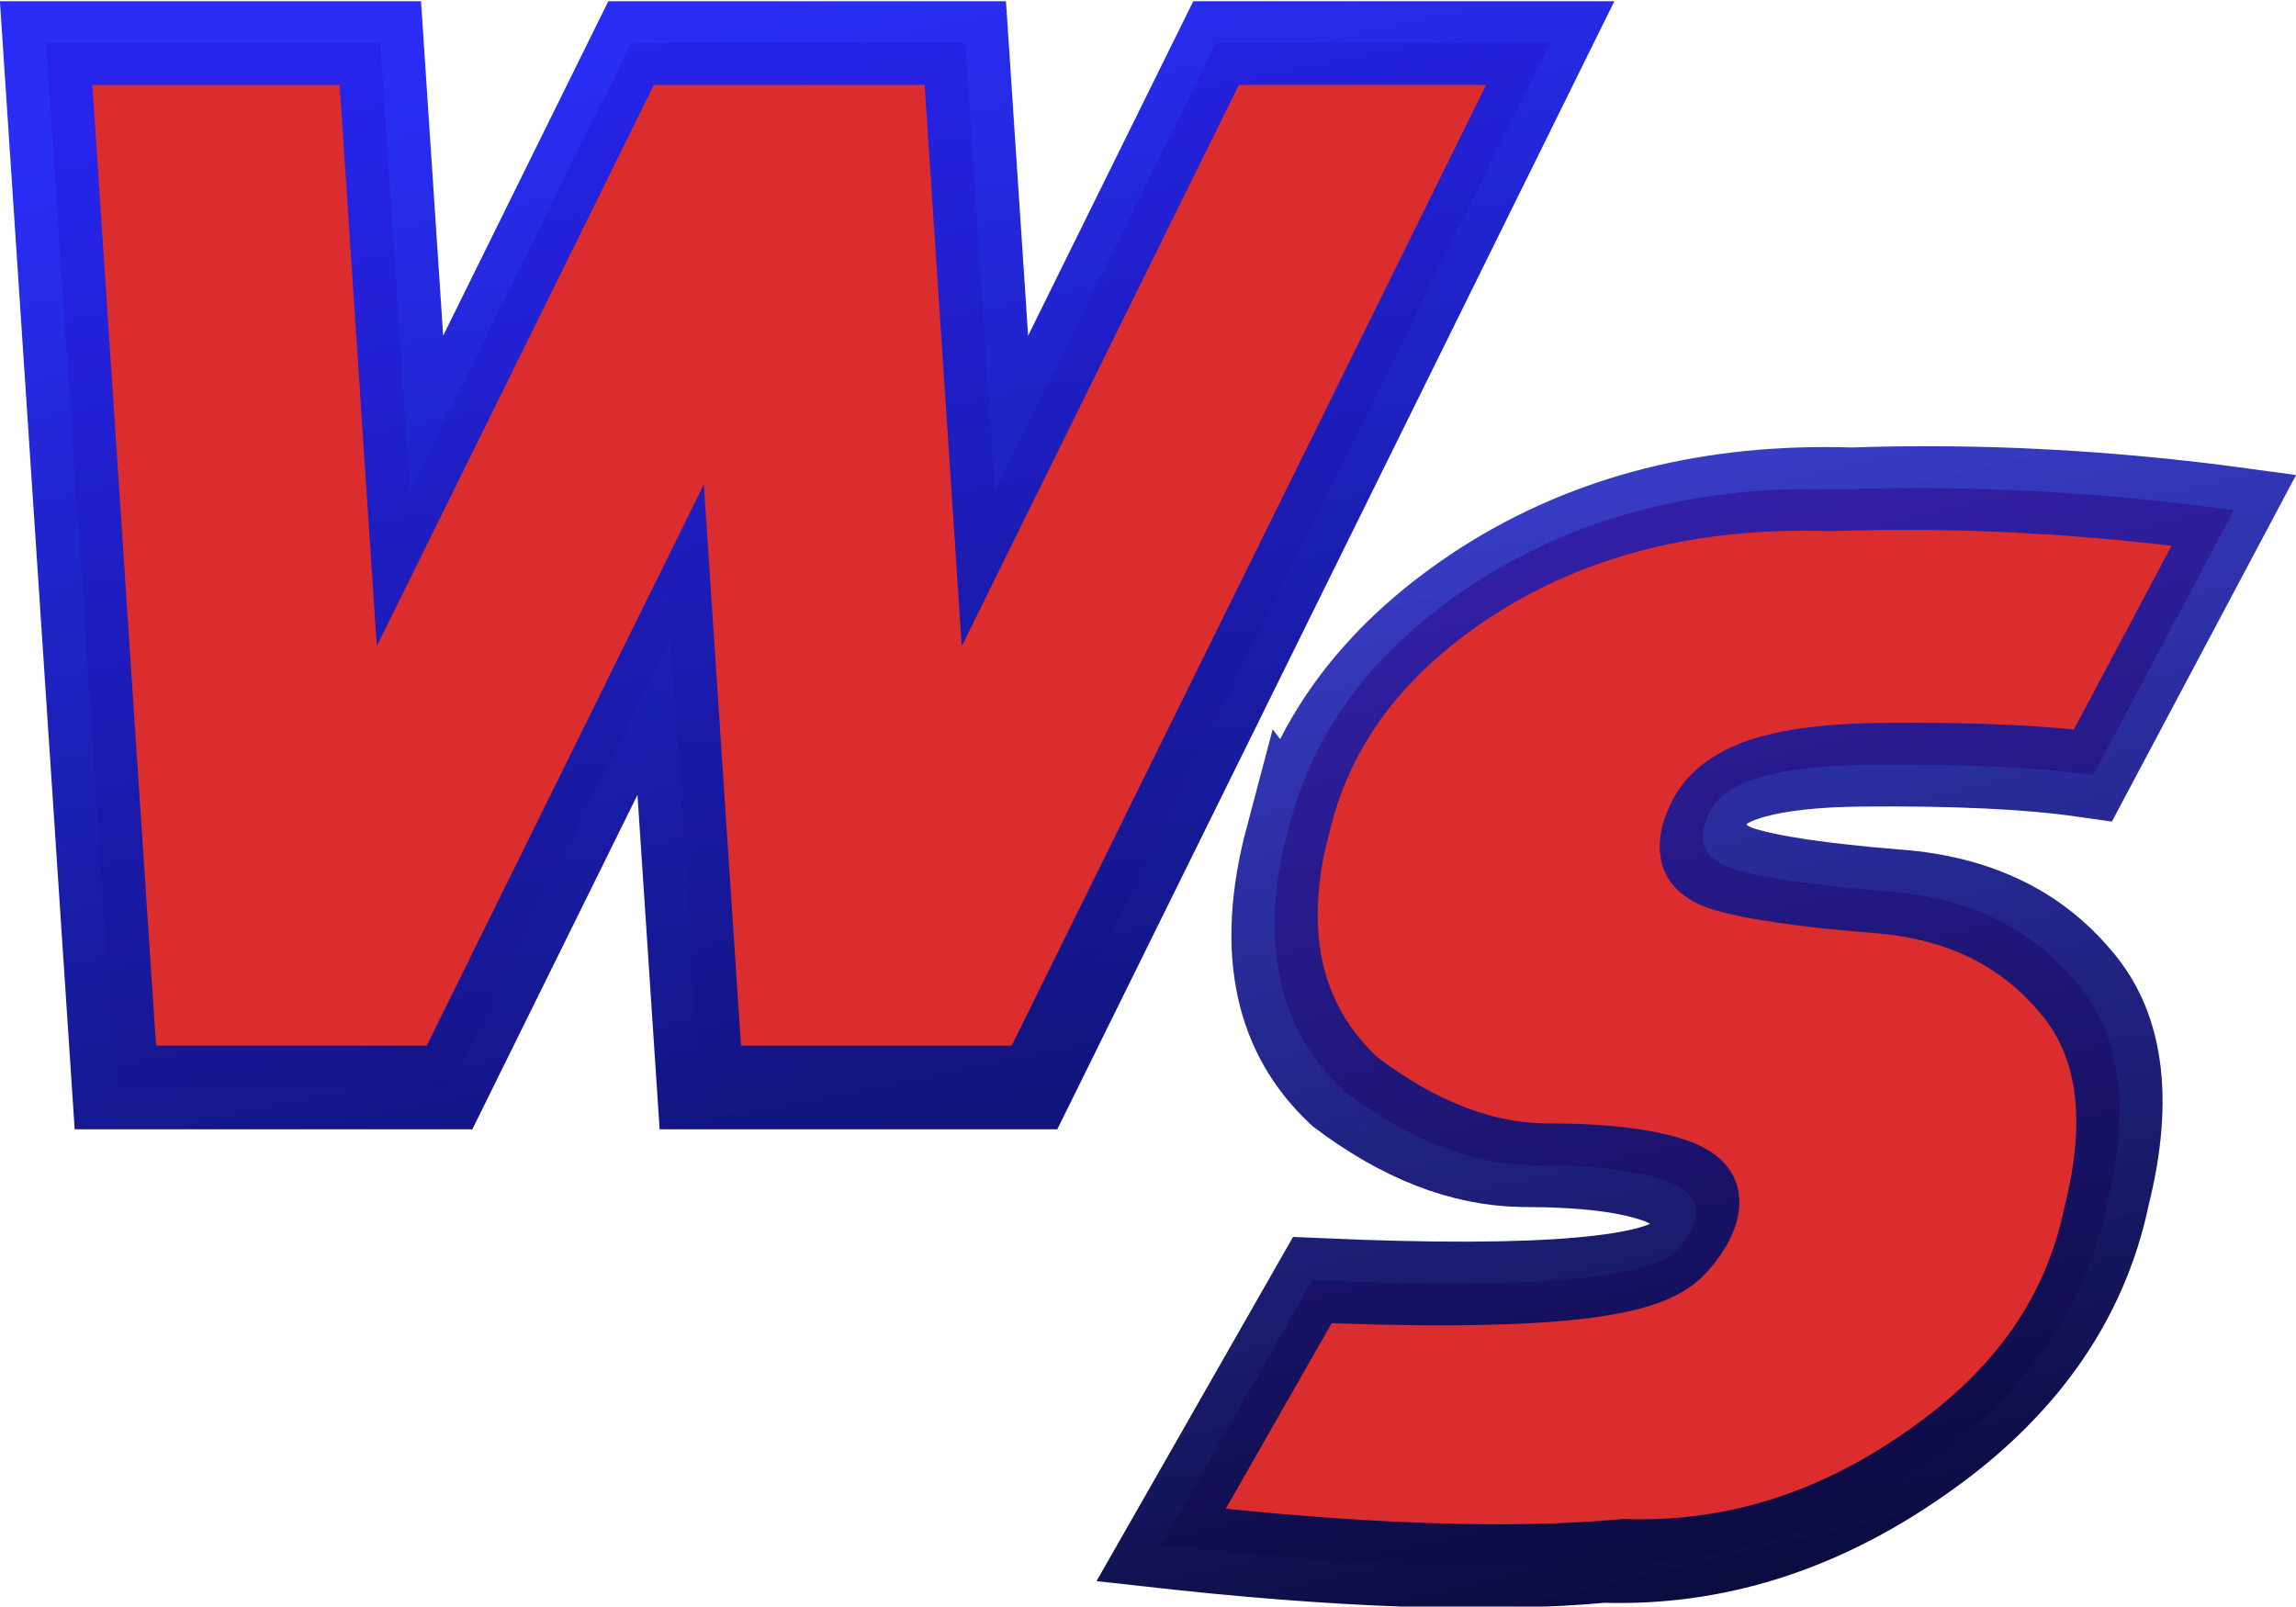 <?xml version="1.0" encoding="UTF-8" standalone="no"?>
<!-- Created with Inkscape (http://www.inkscape.org/) -->

<svg
   width="51.402"
   height="35.972"
   viewBox="0 0 13.6 9.518"
   version="1.1"
   id="svg420"
   xml:space="preserve"
   inkscape:version="1.2.2 (b0a8486541, 2022-12-01)"
   sodipodi:docname="icons.svg"
   inkscape:export-filename="rosy.png"
   inkscape:export-xdpi="709.40741"
   inkscape:export-ydpi="709.40741"
   xmlns:inkscape="http://www.inkscape.org/namespaces/inkscape"
   xmlns:sodipodi="http://sodipodi.sourceforge.net/DTD/sodipodi-0.dtd"
   xmlns:xlink="http://www.w3.org/1999/xlink"
   xmlns="http://www.w3.org/2000/svg"
   xmlns:svg="http://www.w3.org/2000/svg"><sodipodi:namedview
     id="namedview422"
     pagecolor="#505050"
     bordercolor="#eeeeee"
     borderopacity="1"
     inkscape:showpageshadow="0"
     inkscape:pageopacity="0"
     inkscape:pagecheckerboard="0"
     inkscape:deskcolor="#505050"
     inkscape:document-units="mm"
     showgrid="false"
     showguides="true"
     inkscape:zoom="1.6593534"
     inkscape:cx="81.959635"
     inkscape:cy="129.86986"
     inkscape:window-width="1920"
     inkscape:window-height="1019"
     inkscape:window-x="0"
     inkscape:window-y="32"
     inkscape:window-maximized="1"
     inkscape:current-layer="layer1"><sodipodi:guide
       position="78.96,66.409"
       orientation="0,-1"
       id="guide4332"
       inkscape:locked="false" /><sodipodi:guide
       position="90.653,56.854"
       orientation="0,-1"
       id="guide4334"
       inkscape:locked="false" /></sodipodi:namedview><defs
     id="defs417"><linearGradient
       inkscape:collect="always"
       id="linearGradient42174"><stop
         style="stop-color:#11147d;stop-opacity:1;"
         offset="0"
         id="stop42170" /><stop
         style="stop-color:#1e23f4;stop-opacity:0.953;"
         offset="1"
         id="stop42172" /></linearGradient><linearGradient
       inkscape:collect="always"
       id="linearGradient42164"><stop
         style="stop-color:#080937;stop-opacity:1;"
         offset="0"
         id="stop42160" /><stop
         style="stop-color:#1a1eba;stop-opacity:0.871;"
         offset="1"
         id="stop42162" /></linearGradient><linearGradient
       inkscape:collect="always"
       xlink:href="#linearGradient42164"
       id="linearGradient42166"
       x1="103.223"
       y1="20.888"
       x2="102.295"
       y2="17.18"
       gradientUnits="userSpaceOnUse"
       gradientTransform="translate(-76.967,44.764)" /><linearGradient
       inkscape:collect="always"
       xlink:href="#linearGradient42174"
       id="linearGradient42176"
       gradientUnits="userSpaceOnUse"
       x1="99.107"
       y1="19.339"
       x2="98.333"
       y2="15.719"
       gradientTransform="translate(-78.597,44.764)" /><linearGradient
       inkscape:collect="always"
       xlink:href="#linearGradient42174"
       id="linearGradient45445"
       gradientUnits="userSpaceOnUse"
       gradientTransform="translate(-78.597,44.764)"
       x1="99.107"
       y1="19.339"
       x2="98.333"
       y2="15.719" /><linearGradient
       inkscape:collect="always"
       xlink:href="#linearGradient42164"
       id="linearGradient45447"
       gradientUnits="userSpaceOnUse"
       gradientTransform="translate(-76.967,44.764)"
       x1="103.223"
       y1="20.888"
       x2="102.295"
       y2="17.18" /></defs><g
     inkscape:label="Ebene 1"
     inkscape:groupmode="layer"
     id="layer1"
     transform="translate(-2.305,-58.597)"><g
       id="g45437"
       transform="matrix(1.871,0,0,1.871,-5.118,-54.652)"
       inkscape:export-filename="../../liquidunderground.github.io/img/icons/wsred.svg"
       inkscape:export-xdpi="170.80016"
       inkscape:export-ydpi="170.80016"><g
         aria-label="w"
         transform="skewX(-12.065)"
         id="text37662"
         style="font-size:4.233px;line-height:1.25;font-family:NiseSegaSonic;-inkscape-font-specification:'NiseSegaSonic, Normal';fill:#db2d2d;stroke:url(#linearGradient42176);stroke-width:0.265"><path
           d="m 17.08,60.665 h 1.058 l 0.397,1.418 0.397,-1.418 h 1.058 l 0.397,1.418 0.397,-1.418 h 1.058 l -0.926,3.307 h -1.058 l -0.397,-1.418 -0.397,1.418 h -1.058 z"
           id="path45217"
           style="stroke:url(#linearGradient45445)" /></g><g
         aria-label="s"
         transform="skewX(-14.045)"
         id="text37716"
         style="font-size:4.233px;line-height:1.25;font-family:NiseSegaSonic;-inkscape-font-specification:'NiseSegaSonic, Normal';fill:#db2d2d;stroke:url(#linearGradient42166);stroke-width:0.265"><path
           d="m 23.845,63.152 q 0,-0.475 0.405,-0.785 0.409,-0.31 1.075,-0.289 0.604,-0.021 1.261,0.066 l -0.236,0.839 q -0.269,-0.037 -0.707,-0.033 -0.434,0.004 -0.475,0.141 -0.041,0.136 0.107,0.186 0.149,0.045 0.517,0.074 0.384,0.029 0.661,0.281 0.281,0.248 0.281,0.715 0.021,0.488 -0.368,0.814 -0.384,0.327 -0.91,0.31 -0.529,0.05 -1.447,-0.05 l 0.269,-0.839 q 1.046,0.045 1.133,-0.099 0.091,-0.145 -0.079,-0.211 -0.153,-0.054 -0.446,-0.054 -0.294,-0.004 -0.653,-0.232 -0.397,-0.298 -0.389,-0.835 z"
           id="path45214"
           style="stroke:url(#linearGradient45447)" /></g></g></g></svg>
